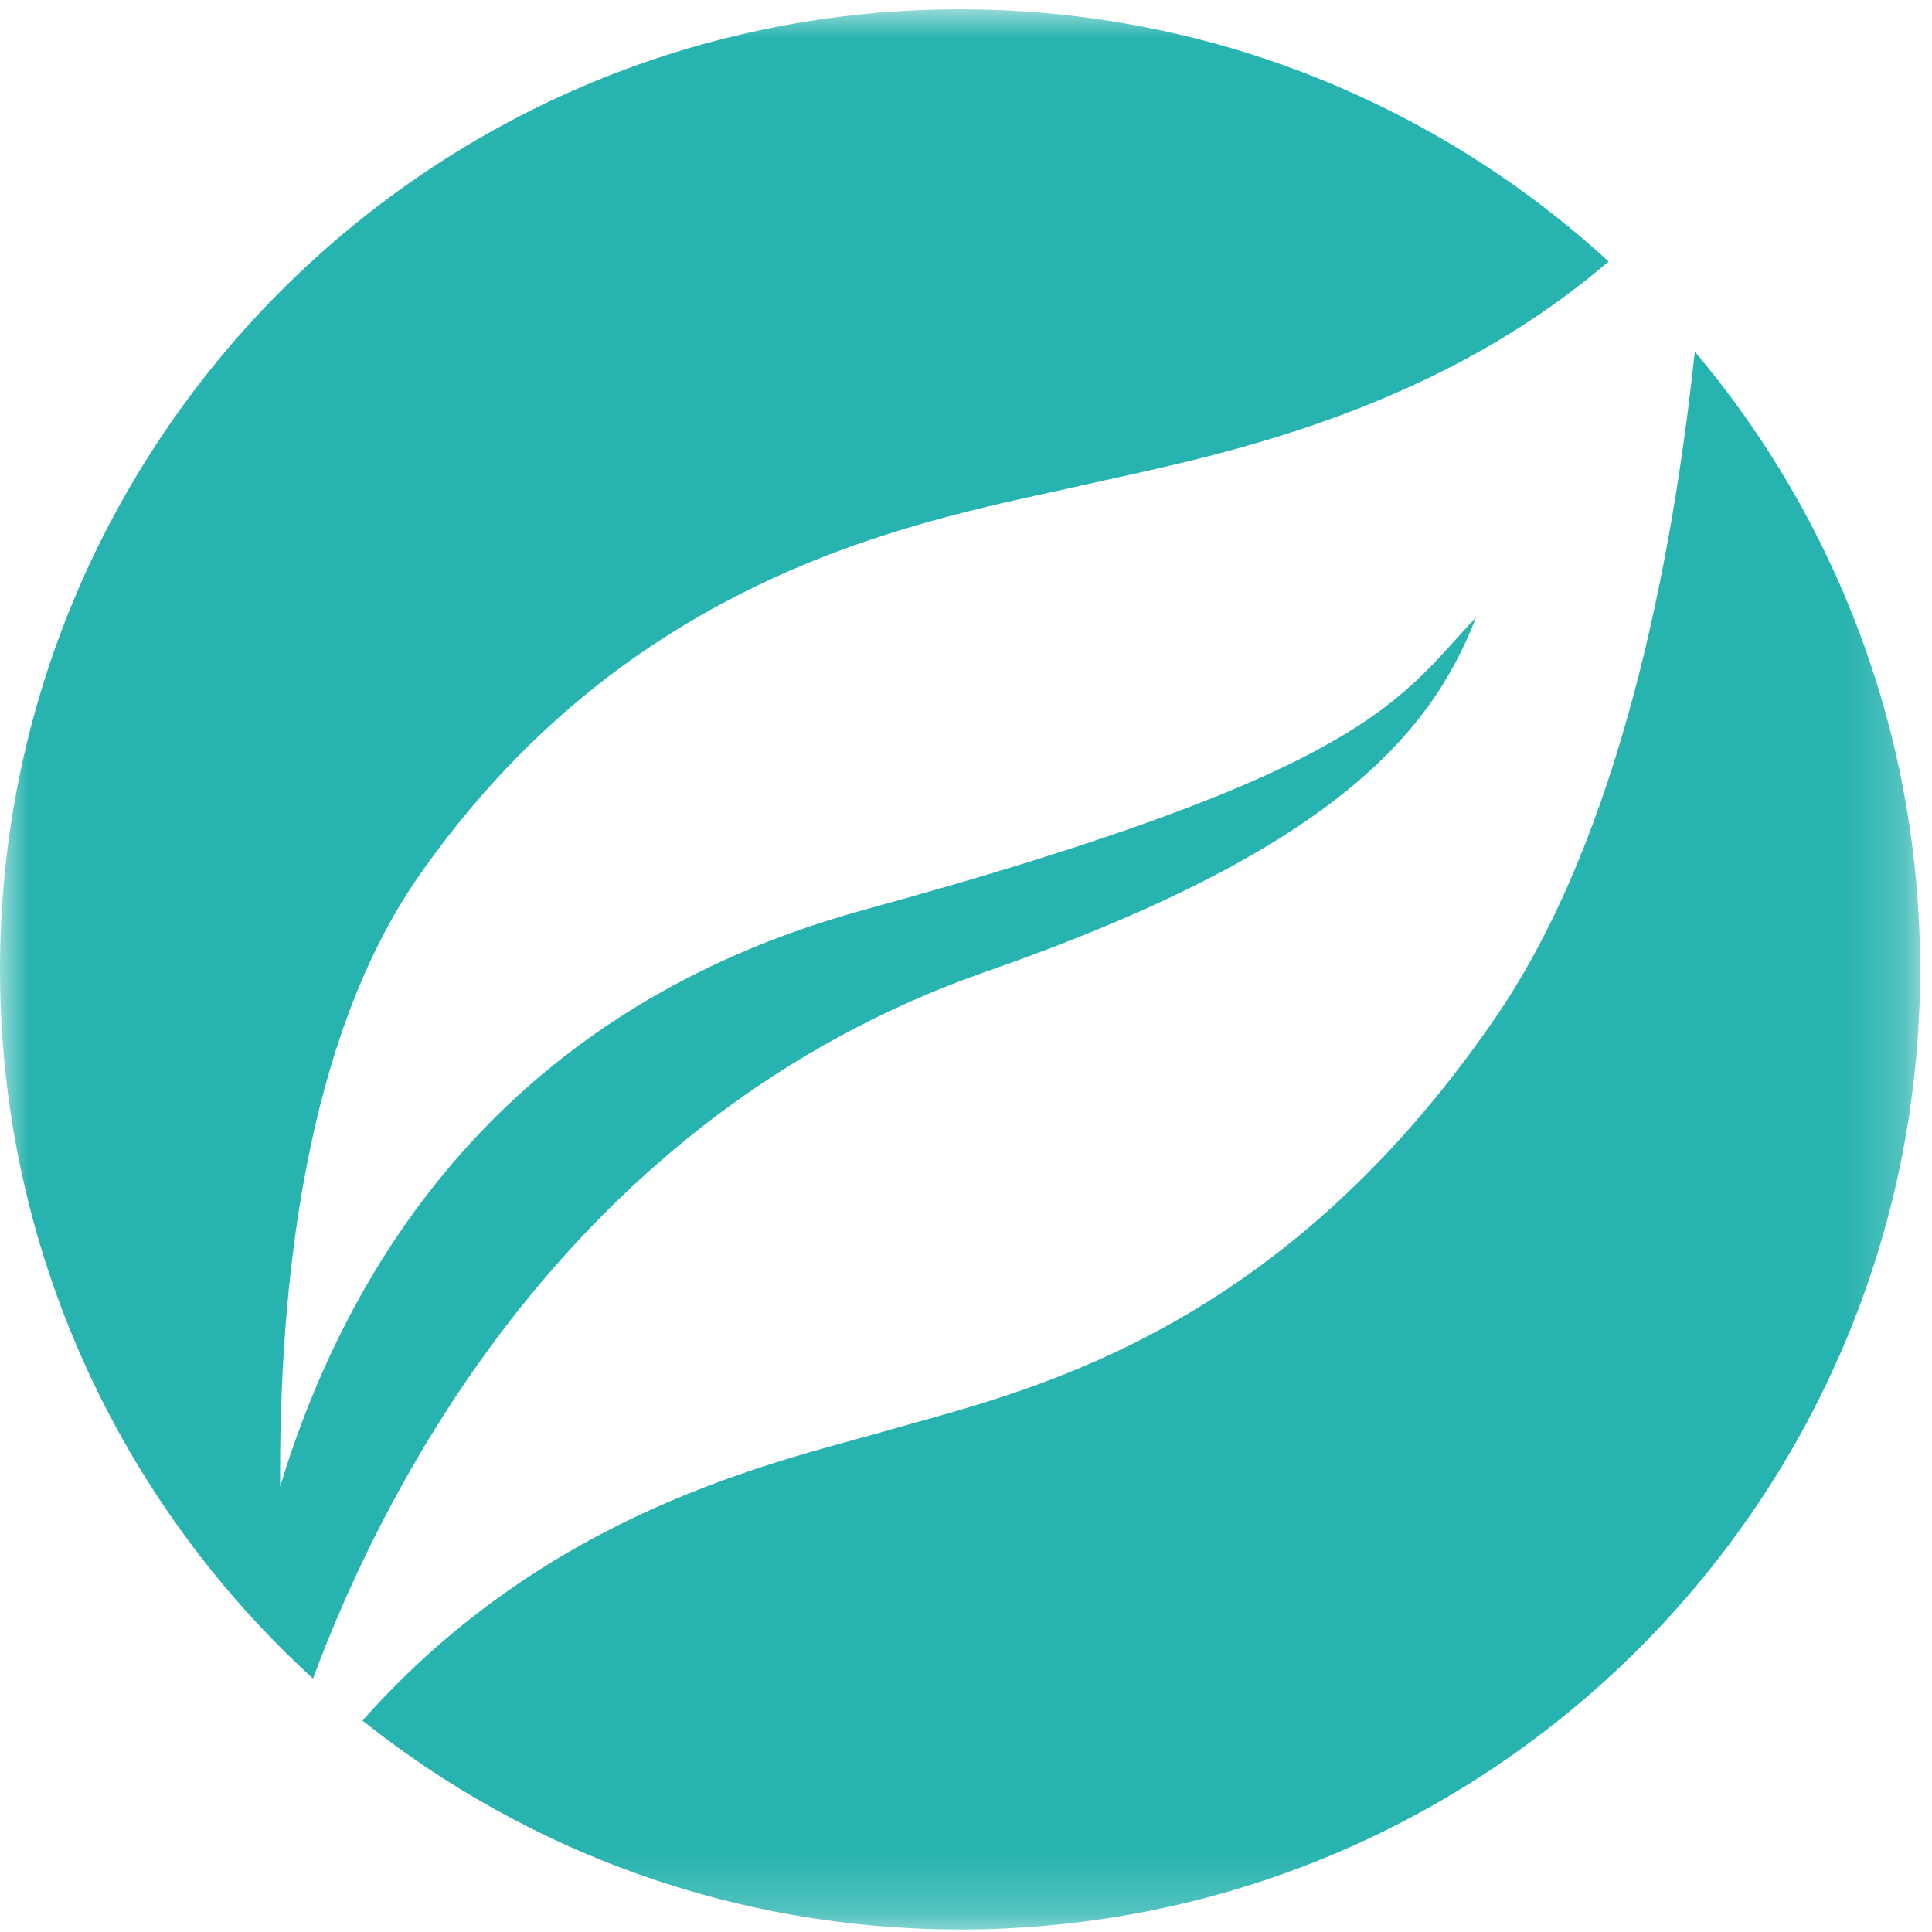 <?xml version="1.0" encoding="UTF-8"?>
<svg width="33px" height="33px" viewBox="0 0 33 33" version="1.1" xmlns="http://www.w3.org/2000/svg" xmlns:xlink="http://www.w3.org/1999/xlink">
    <!-- Generator: Sketch 48.2 (47327) - http://www.bohemiancoding.com/sketch -->
    <title>hoja-beneficios</title>
    <desc>Created with Sketch.</desc>
    <defs>
        <polygon id="path-1" points="6.94986979e-05 0 32.797 0 32.797 32.797 6.94986979e-05 32.797"></polygon>
    </defs>
    <g id="Escuelas-libres-de-mercurio-v2" stroke="none" stroke-width="1" fill="none" fill-rule="evenodd" transform="translate(-167, -1034)">
        <g id="2---beneficios-del-programa" transform="translate(0, 815)">
            <g id="1" transform="translate(167, 218)">
                <g id="hoja-beneficios" transform="translate(0, 1.16)">
                    <mask id="mask-2" fill="white">
                        <use xlink:href="#path-1"></use>
                    </mask>
                    <g id="Clip-2"></g>
                    <path d="M5.346,28.511 C6.559,25.244 9.743,18.916 16.838,16.438 C22.712,14.388 24.432,12.404 25.211,10.387 C23.875,11.793 23.429,13.002 14.755,15.382 C8.613,17.065 5.939,21.437 4.785,25.232 C4.764,21.858 5.197,17.597 7.17,14.78 C10.89,9.467 15.988,8.703 18.521,8.122 C20.418,7.689 24.329,7.013 27.476,4.306 C24.58,1.652 20.722,0.022 16.488,0 L16.236,0 C7.254,0.089 6.94986979e-05,7.398 6.94986979e-05,16.4 C6.94986979e-05,21.194 2.062,25.512 5.346,28.511 M28.948,5.845 C31.353,8.695 32.797,12.379 32.797,16.4 C32.797,25.458 25.463,32.797 16.4,32.797 C12.54,32.797 8.996,31.465 6.192,29.229 C9.392,25.62 13.311,24.807 15.126,24.283 C17.337,23.639 21.742,22.769 25.546,17.218 C27.682,14.104 28.573,9.392 28.948,5.845" id="Fill-1" fill="#27B3AF" mask="url(#mask-2)"></path>
                </g>
            </g>
        </g>
    </g>
</svg>